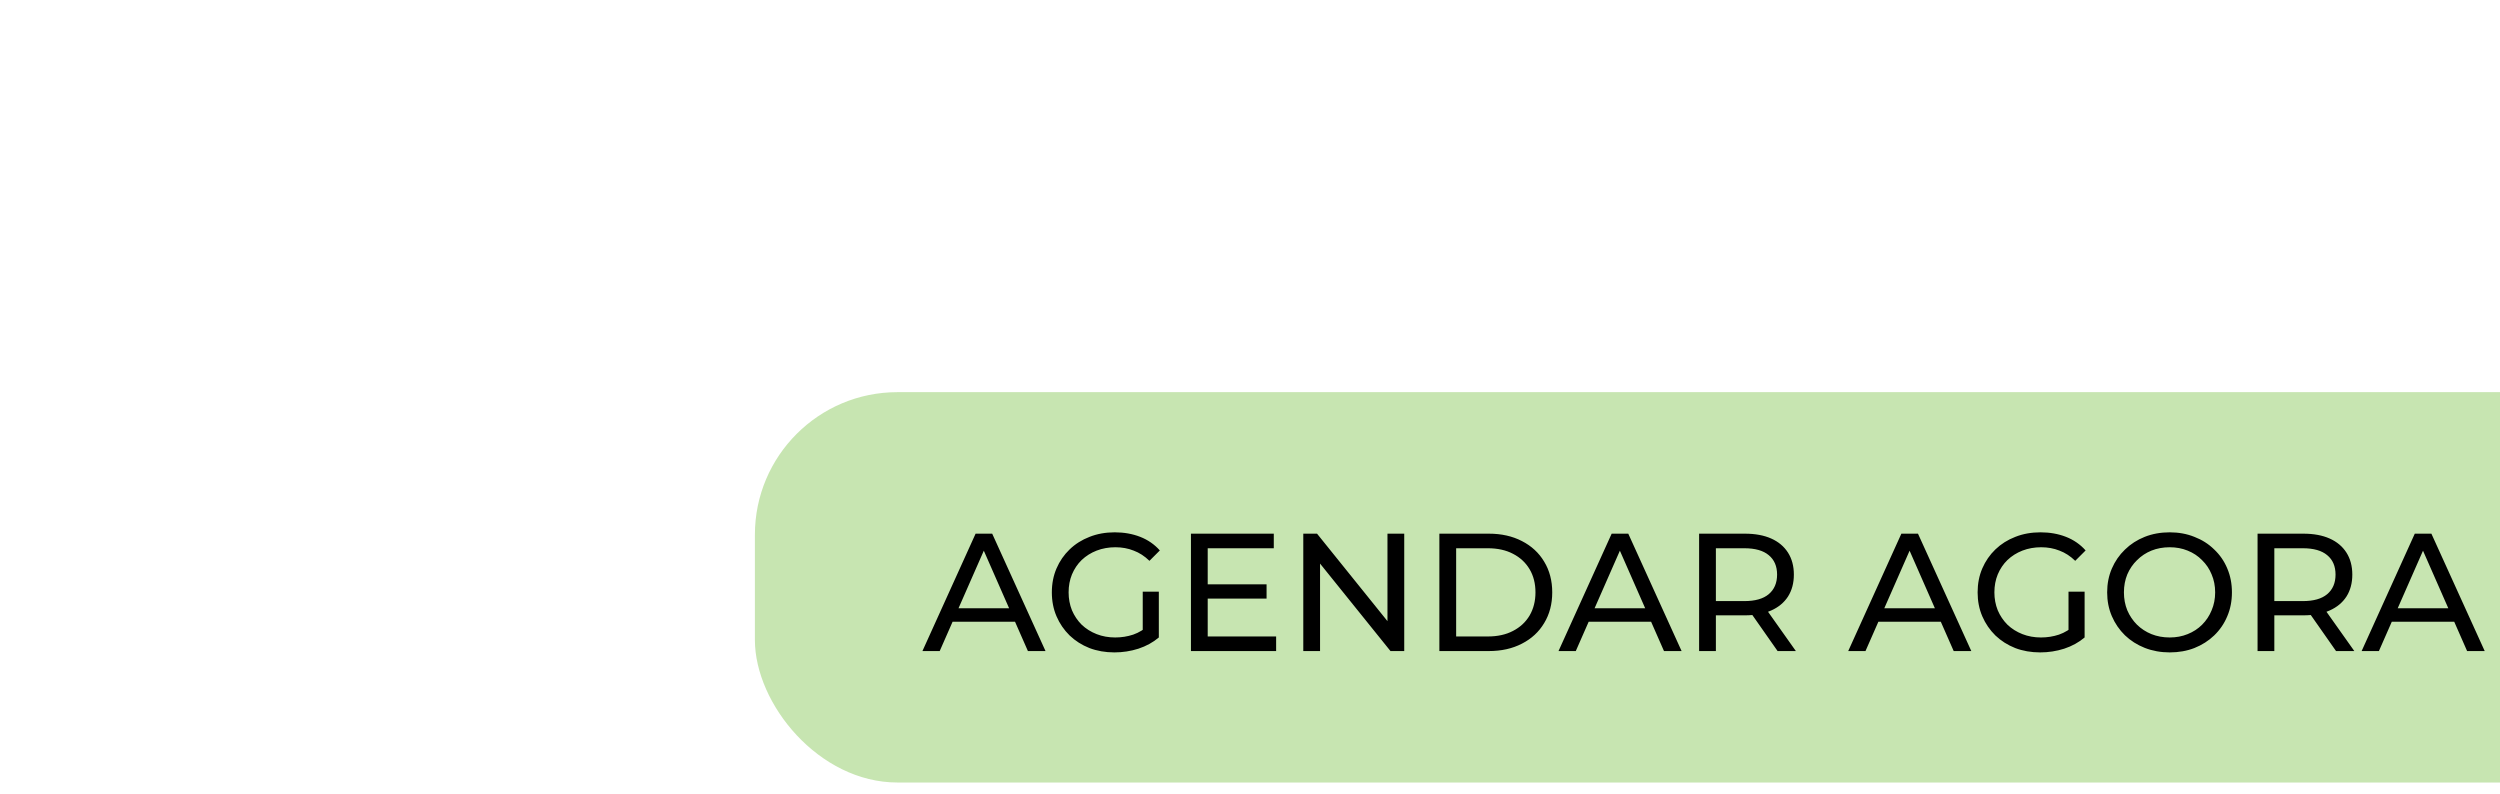 <svg width="255" height="81" viewBox="0 0 255 81" fill="none" xmlns="http://www.w3.org/2000/svg">
<g filter="url(#filter0_dddd_71_3)">
<rect x="4" y="6" width="195" height="39.816" rx="14.54" fill="#C7E5B1"/>
<path d="M21.088 32.408L26.511 20.434H28.204L33.643 32.408H31.847L27.007 21.392H27.691L22.85 32.408H21.088ZM23.397 29.415L23.859 28.046H30.599L31.095 29.415H23.397ZM40.668 32.545C39.744 32.545 38.895 32.397 38.119 32.1C37.344 31.792 36.671 31.364 36.101 30.817C35.531 30.258 35.086 29.608 34.767 28.867C34.447 28.126 34.288 27.311 34.288 26.421C34.288 25.532 34.447 24.716 34.767 23.975C35.086 23.234 35.531 22.59 36.101 22.042C36.682 21.483 37.361 21.056 38.136 20.759C38.912 20.451 39.767 20.297 40.702 20.297C41.648 20.297 42.515 20.451 43.302 20.759C44.089 21.067 44.756 21.529 45.303 22.145L44.243 23.205C43.752 22.726 43.217 22.378 42.635 22.162C42.065 21.934 41.443 21.82 40.77 21.82C40.086 21.82 39.448 21.934 38.855 22.162C38.273 22.39 37.766 22.709 37.332 23.12C36.91 23.53 36.58 24.021 36.34 24.591C36.112 25.15 35.998 25.76 35.998 26.421C35.998 27.071 36.112 27.681 36.34 28.251C36.58 28.81 36.91 29.3 37.332 29.722C37.766 30.133 38.273 30.452 38.855 30.68C39.436 30.908 40.069 31.022 40.753 31.022C41.392 31.022 42.002 30.925 42.584 30.732C43.177 30.526 43.724 30.19 44.226 29.722L45.201 31.022C44.608 31.524 43.912 31.906 43.114 32.168C42.327 32.419 41.512 32.545 40.668 32.545ZM43.559 30.8V26.353H45.201V31.022L43.559 30.8ZM50.032 25.6H56.19V27.054H50.032V25.6ZM50.186 30.92H57.165V32.408H48.476V20.434H56.926V21.922H50.186V30.92ZM59.935 32.408V20.434H61.337L69.257 30.27H68.522V20.434H70.232V32.408H68.83L60.91 22.572H61.645V32.408H59.935ZM73.816 32.408V20.434H78.862C80.139 20.434 81.263 20.685 82.232 21.187C83.213 21.689 83.971 22.39 84.507 23.291C85.054 24.192 85.328 25.235 85.328 26.421C85.328 27.607 85.054 28.65 84.507 29.551C83.971 30.452 83.213 31.154 82.232 31.655C81.263 32.157 80.139 32.408 78.862 32.408H73.816ZM75.527 30.92H78.76C79.752 30.92 80.607 30.732 81.325 30.355C82.055 29.979 82.62 29.454 83.019 28.782C83.418 28.097 83.618 27.311 83.618 26.421C83.618 25.52 83.418 24.733 83.019 24.061C82.62 23.388 82.055 22.863 81.325 22.487C80.607 22.11 79.752 21.922 78.76 21.922H75.527V30.92ZM85.968 32.408L91.39 20.434H93.084L98.523 32.408H96.727L91.886 21.392H92.57L87.73 32.408H85.968ZM88.277 29.415L88.739 28.046H95.478L95.975 29.415H88.277ZM100.309 32.408V20.434H104.979C106.028 20.434 106.923 20.6 107.665 20.93C108.406 21.261 108.976 21.74 109.375 22.367C109.774 22.994 109.974 23.741 109.974 24.608C109.974 25.475 109.774 26.221 109.375 26.849C108.976 27.465 108.406 27.938 107.665 28.268C106.923 28.599 106.028 28.765 104.979 28.765H101.25L102.02 27.978V32.408H100.309ZM108.315 32.408L105.27 28.063H107.1L110.179 32.408H108.315ZM102.02 28.149L101.25 27.311H104.928C106.022 27.311 106.849 27.077 107.408 26.609C107.978 26.13 108.263 25.463 108.263 24.608C108.263 23.753 107.978 23.091 107.408 22.624C106.849 22.156 106.022 21.922 104.928 21.922H101.25L102.02 21.067V28.149ZM115.518 32.408L120.94 20.434H122.634L128.073 32.408H126.277L121.436 21.392H122.121L117.28 32.408H115.518ZM117.827 29.415L118.289 28.046H125.028L125.524 29.415H117.827ZM135.098 32.545C134.174 32.545 133.324 32.397 132.549 32.1C131.773 31.792 131.101 31.364 130.53 30.817C129.96 30.258 129.516 29.608 129.196 28.867C128.877 28.126 128.717 27.311 128.717 26.421C128.717 25.532 128.877 24.716 129.196 23.975C129.516 23.234 129.96 22.59 130.53 22.042C131.112 21.483 131.791 21.056 132.566 20.759C133.341 20.451 134.197 20.297 135.132 20.297C136.078 20.297 136.945 20.451 137.732 20.759C138.519 21.067 139.186 21.529 139.733 22.145L138.673 23.205C138.182 22.726 137.646 22.378 137.065 22.162C136.494 21.934 135.873 21.82 135.2 21.82C134.516 21.82 133.877 21.934 133.284 22.162C132.703 22.39 132.195 22.709 131.762 23.12C131.34 23.53 131.009 24.021 130.77 24.591C130.542 25.15 130.428 25.76 130.428 26.421C130.428 27.071 130.542 27.681 130.77 28.251C131.009 28.81 131.34 29.3 131.762 29.722C132.195 30.133 132.703 30.452 133.284 30.68C133.866 30.908 134.499 31.022 135.183 31.022C135.822 31.022 136.432 30.925 137.013 30.732C137.606 30.526 138.154 30.19 138.655 29.722L139.63 31.022C139.037 31.524 138.342 31.906 137.544 32.168C136.757 32.419 135.941 32.545 135.098 32.545ZM137.988 30.8V26.353H139.63V31.022L137.988 30.8ZM148.311 32.545C147.398 32.545 146.549 32.391 145.762 32.083C144.987 31.775 144.314 31.347 143.744 30.8C143.173 30.241 142.729 29.591 142.409 28.85C142.09 28.109 141.93 27.299 141.93 26.421C141.93 25.543 142.09 24.733 142.409 23.992C142.729 23.251 143.173 22.607 143.744 22.059C144.314 21.5 144.987 21.067 145.762 20.759C146.537 20.451 147.387 20.297 148.311 20.297C149.223 20.297 150.061 20.451 150.825 20.759C151.601 21.056 152.273 21.483 152.844 22.042C153.425 22.59 153.87 23.234 154.178 23.975C154.497 24.716 154.657 25.532 154.657 26.421C154.657 27.311 154.497 28.126 154.178 28.867C153.87 29.608 153.425 30.258 152.844 30.817C152.273 31.364 151.601 31.792 150.825 32.1C150.061 32.397 149.223 32.545 148.311 32.545ZM148.311 31.022C148.972 31.022 149.582 30.908 150.141 30.68C150.711 30.452 151.201 30.133 151.612 29.722C152.034 29.3 152.359 28.81 152.587 28.251C152.826 27.692 152.946 27.082 152.946 26.421C152.946 25.76 152.826 25.15 152.587 24.591C152.359 24.032 152.034 23.547 151.612 23.137C151.201 22.715 150.711 22.39 150.141 22.162C149.582 21.934 148.972 21.82 148.311 21.82C147.638 21.82 147.016 21.934 146.446 22.162C145.887 22.39 145.397 22.715 144.975 23.137C144.553 23.547 144.223 24.032 143.983 24.591C143.755 25.15 143.641 25.76 143.641 26.421C143.641 27.082 143.755 27.692 143.983 28.251C144.223 28.81 144.553 29.3 144.975 29.722C145.397 30.133 145.887 30.452 146.446 30.68C147.016 30.908 147.638 31.022 148.311 31.022ZM157.271 32.408V20.434H161.941C162.99 20.434 163.885 20.6 164.626 20.93C165.368 21.261 165.938 21.74 166.337 22.367C166.736 22.994 166.936 23.741 166.936 24.608C166.936 25.475 166.736 26.221 166.337 26.849C165.938 27.465 165.368 27.938 164.626 28.268C163.885 28.599 162.99 28.765 161.941 28.765H158.212L158.982 27.978V32.408H157.271ZM165.276 32.408L162.232 28.063H164.062L167.141 32.408H165.276ZM158.982 28.149L158.212 27.311H161.89C162.984 27.311 163.811 27.077 164.37 26.609C164.94 26.13 165.225 25.463 165.225 24.608C165.225 23.753 164.94 23.091 164.37 22.624C163.811 22.156 162.984 21.922 161.89 21.922H158.212L158.982 21.067V28.149ZM167.886 32.408L173.308 20.434H175.002L180.441 32.408H178.645L173.804 21.392H174.489L169.648 32.408H167.886ZM170.195 29.415L170.657 28.046H177.397L177.893 29.415H170.195Z" fill="black"/>
</g>
<defs>
<filter id="filter0_dddd_71_3" x="0" y="0" width="255" height="80.816" filterUnits="userSpaceOnUse" color-interpolation-filters="sRGB">
<feFlood flood-opacity="0" result="BackgroundImageFix"/>
<feColorMatrix in="SourceAlpha" type="matrix" values="0 0 0 0 0 0 0 0 0 0 0 0 0 0 0 0 0 0 127 0" result="hardAlpha"/>
<feOffset dx="2" dy="1"/>
<feGaussianBlur stdDeviation="3"/>
<feColorMatrix type="matrix" values="0 0 0 0 0 0 0 0 0 0 0 0 0 0 0 0 0 0 0.1 0"/>
<feBlend mode="normal" in2="BackgroundImageFix" result="effect1_dropShadow_71_3"/>
<feColorMatrix in="SourceAlpha" type="matrix" values="0 0 0 0 0 0 0 0 0 0 0 0 0 0 0 0 0 0 127 0" result="hardAlpha"/>
<feOffset dx="10" dy="5"/>
<feGaussianBlur stdDeviation="5.5"/>
<feColorMatrix type="matrix" values="0 0 0 0 0 0 0 0 0 0 0 0 0 0 0 0 0 0 0.09 0"/>
<feBlend mode="normal" in2="effect1_dropShadow_71_3" result="effect2_dropShadow_71_3"/>
<feColorMatrix in="SourceAlpha" type="matrix" values="0 0 0 0 0 0 0 0 0 0 0 0 0 0 0 0 0 0 127 0" result="hardAlpha"/>
<feOffset dx="22" dy="10"/>
<feGaussianBlur stdDeviation="7.5"/>
<feColorMatrix type="matrix" values="0 0 0 0 0 0 0 0 0 0 0 0 0 0 0 0 0 0 0.05 0"/>
<feBlend mode="normal" in2="effect2_dropShadow_71_3" result="effect3_dropShadow_71_3"/>
<feColorMatrix in="SourceAlpha" type="matrix" values="0 0 0 0 0 0 0 0 0 0 0 0 0 0 0 0 0 0 127 0" result="hardAlpha"/>
<feOffset dx="39" dy="18"/>
<feGaussianBlur stdDeviation="8.5"/>
<feColorMatrix type="matrix" values="0 0 0 0 0 0 0 0 0 0 0 0 0 0 0 0 0 0 0.01 0"/>
<feBlend mode="normal" in2="effect3_dropShadow_71_3" result="effect4_dropShadow_71_3"/>
<feBlend mode="normal" in="SourceGraphic" in2="effect4_dropShadow_71_3" result="shape"/>
</filter>
</defs>
</svg>
